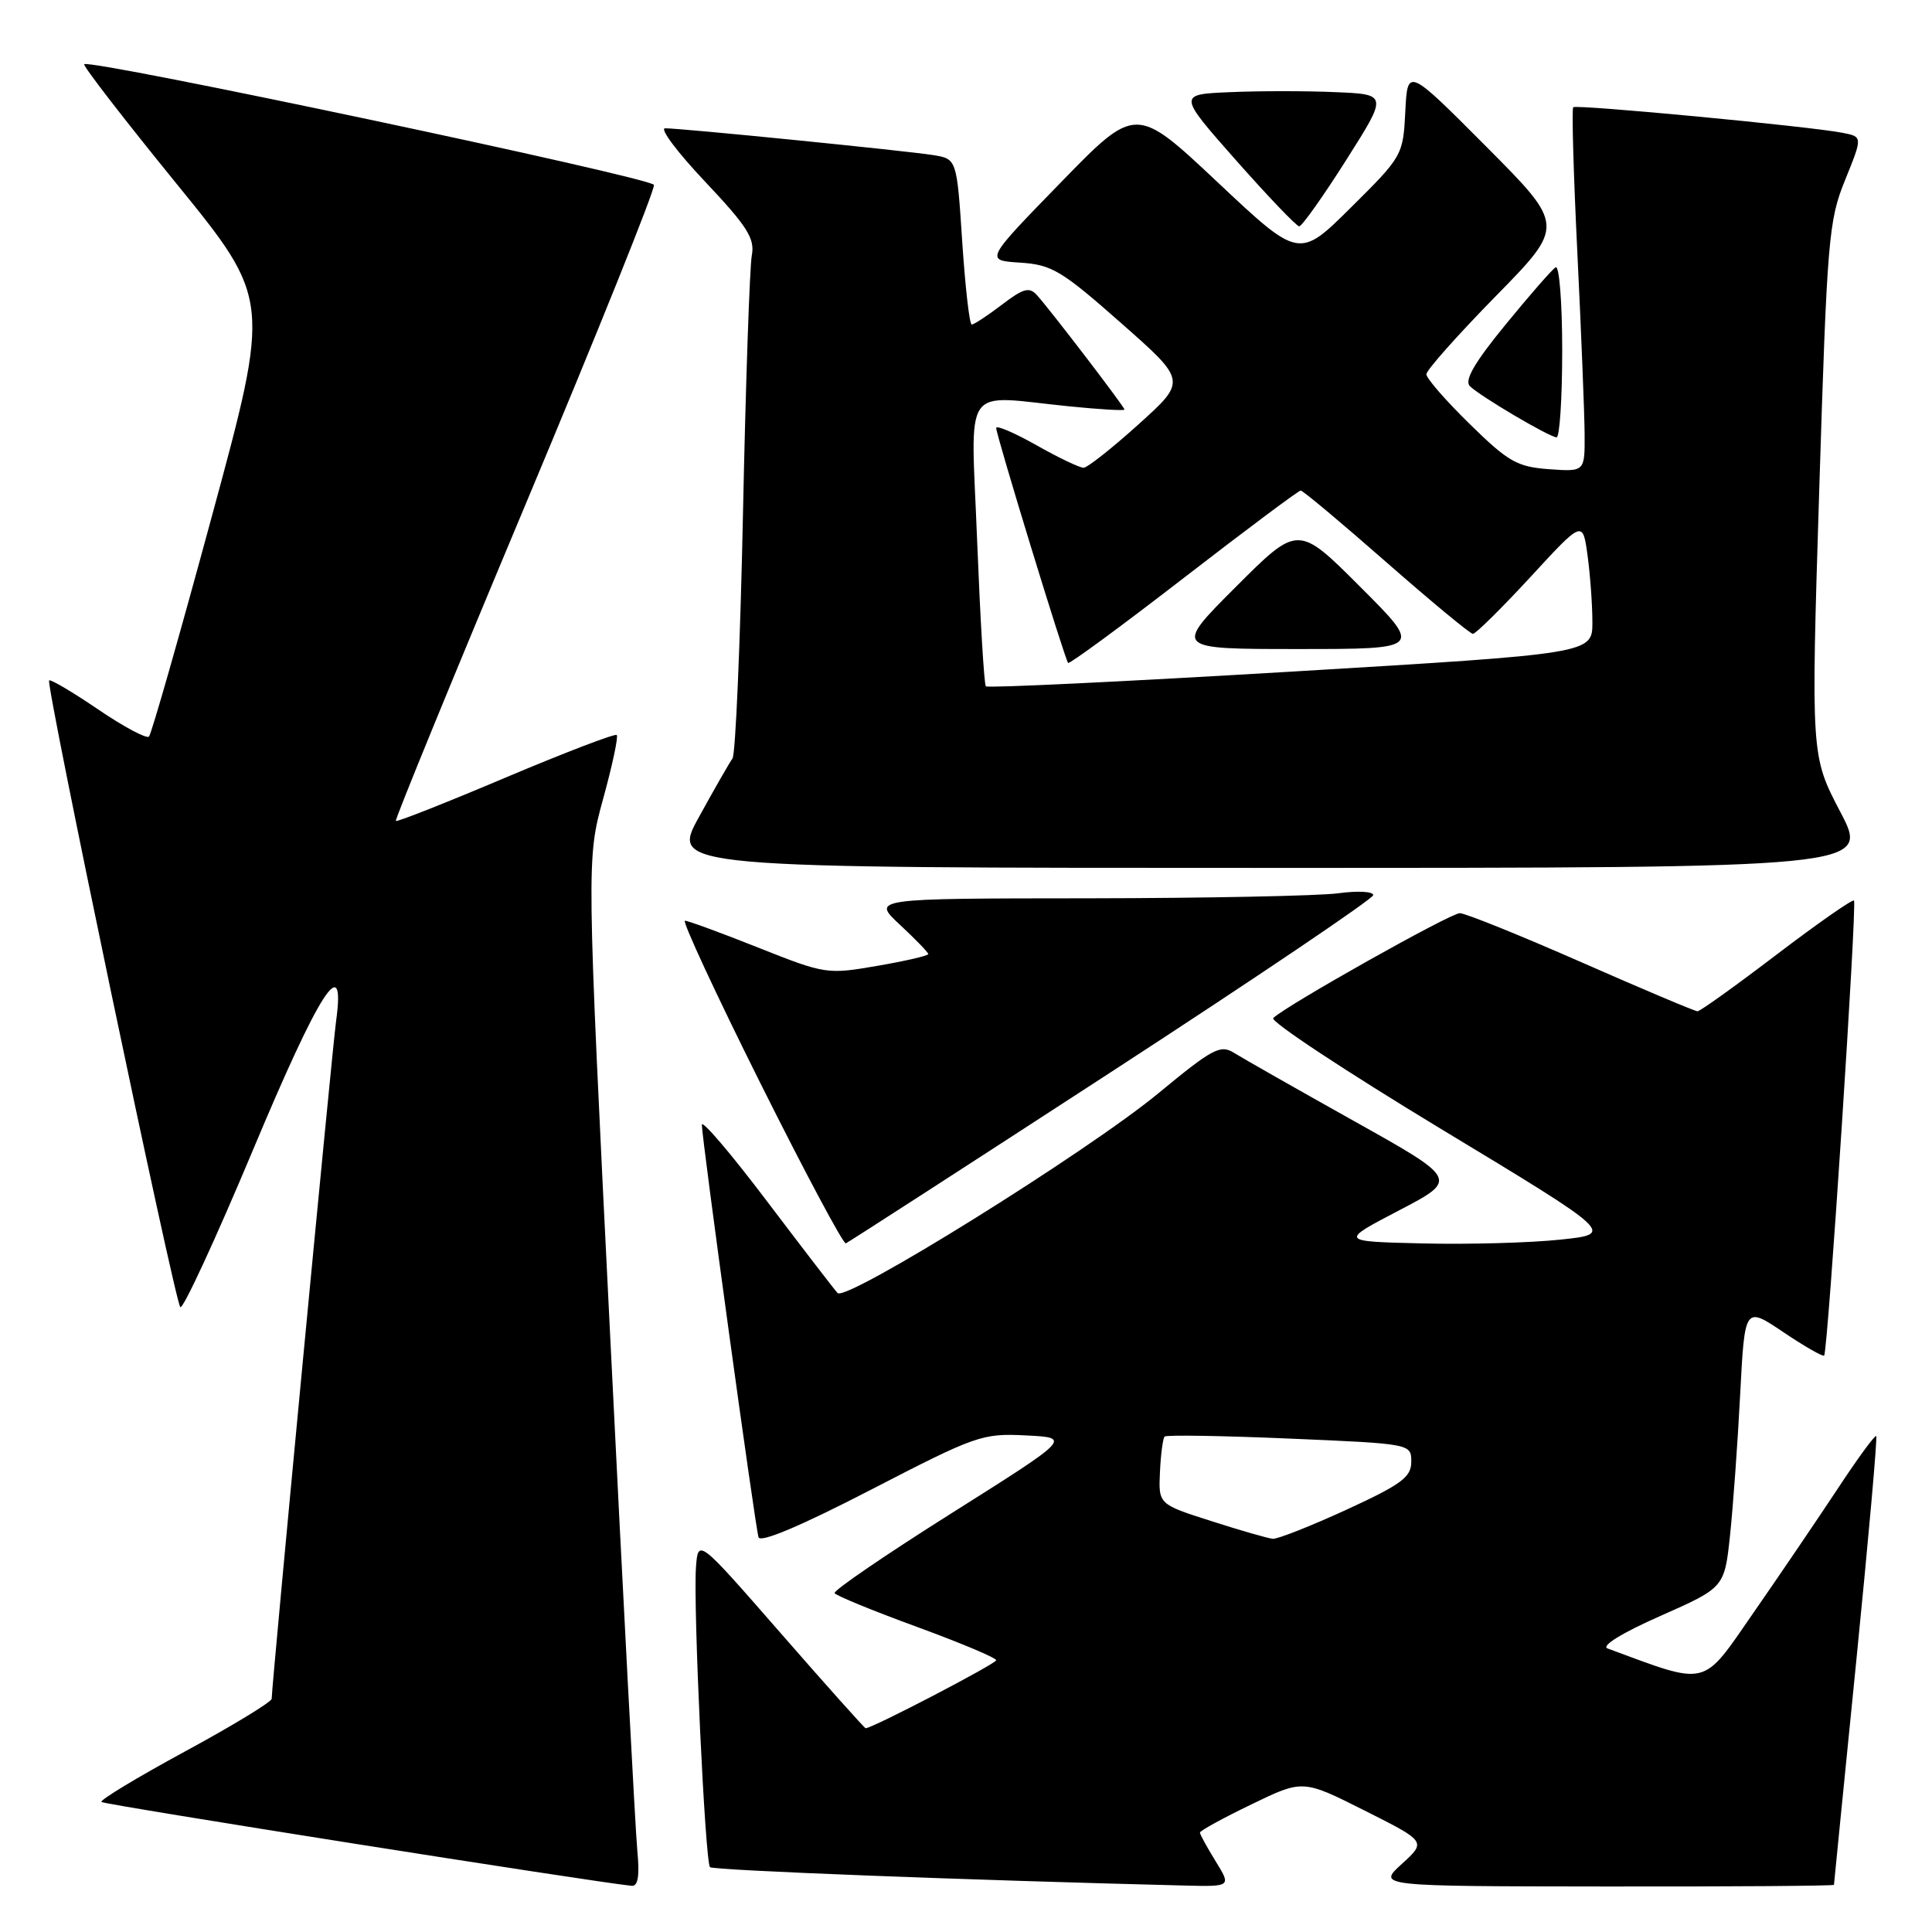 <?xml version="1.0" encoding="UTF-8" standalone="no"?>
<!DOCTYPE svg PUBLIC "-//W3C//DTD SVG 1.1//EN" "http://www.w3.org/Graphics/SVG/1.1/DTD/svg11.dtd" >
<svg xmlns="http://www.w3.org/2000/svg" xmlns:xlink="http://www.w3.org/1999/xlink" version="1.1" viewBox="0 0 256 256">
 <g >
 <path fill="currentColor"
d=" M 84.45 245.25 C 84.20 242.64 82.58 212.01 80.86 177.19 C 77.72 113.89 77.72 113.89 79.92 105.84 C 81.14 101.42 81.95 97.61 81.72 97.39 C 81.50 97.17 74.89 99.70 67.02 103.02 C 59.16 106.35 52.60 108.94 52.45 108.78 C 52.30 108.63 60.00 89.83 69.57 67.00 C 79.14 44.17 86.83 25.05 86.65 24.50 C 86.35 23.54 11.90 7.77 11.16 8.51 C 10.96 8.71 16.44 15.80 23.33 24.27 C 35.87 39.68 35.87 39.68 28.09 68.35 C 23.82 84.11 20.06 97.28 19.74 97.60 C 19.42 97.92 16.38 96.30 13.00 94.00 C 9.62 91.70 6.69 89.97 6.51 90.16 C 6.03 90.64 23.13 172.34 23.89 173.20 C 24.22 173.59 28.54 164.25 33.49 152.45 C 42.35 131.29 45.82 125.88 44.54 135.25 C 44.00 139.16 36.00 223.36 36.00 225.09 C 36.00 225.51 30.82 228.66 24.49 232.09 C 18.17 235.52 13.19 238.53 13.44 238.77 C 13.79 239.13 78.66 249.38 83.70 249.88 C 84.54 249.96 84.77 248.57 84.45 245.25 Z  M 161.08 246.63 C 159.94 244.78 159.00 243.07 159.00 242.83 C 159.00 242.58 162.07 240.90 165.82 239.09 C 172.63 235.79 172.63 235.79 180.82 239.91 C 189.00 244.02 189.00 244.02 185.75 246.98 C 182.50 249.94 182.50 249.94 212.75 249.97 C 229.39 249.99 243.00 249.89 243.01 249.75 C 243.01 249.61 244.35 236.24 245.97 220.04 C 247.59 203.84 248.78 190.45 248.61 190.28 C 248.45 190.11 246.15 193.24 243.52 197.24 C 240.88 201.23 235.86 208.64 232.35 213.69 C 225.44 223.66 226.50 223.41 213.01 218.43 C 212.12 218.10 214.92 216.37 220.01 214.12 C 228.50 210.36 228.50 210.36 229.24 203.43 C 229.64 199.62 230.25 191.23 230.58 184.79 C 231.19 173.08 231.19 173.08 236.29 176.51 C 239.10 178.40 241.54 179.80 241.71 179.62 C 242.20 179.13 246.09 119.75 245.66 119.33 C 245.46 119.13 240.85 122.35 235.42 126.48 C 229.99 130.62 225.27 134.00 224.93 134.00 C 224.60 134.00 217.67 131.08 209.54 127.50 C 201.41 123.93 194.16 121.00 193.43 121.00 C 192.18 121.00 170.38 133.25 168.71 134.90 C 168.28 135.33 178.28 141.93 190.94 149.59 C 213.96 163.50 213.96 163.50 206.73 164.26 C 202.75 164.68 194.55 164.91 188.50 164.76 C 177.50 164.50 177.50 164.50 185.37 160.39 C 193.24 156.28 193.24 156.28 179.37 148.52 C 171.74 144.25 164.60 140.19 163.50 139.50 C 161.71 138.38 160.65 138.95 153.52 144.84 C 144.15 152.59 112.11 172.54 110.98 171.33 C 110.55 170.87 106.33 165.38 101.60 159.13 C 96.87 152.88 93.00 148.33 93.00 149.04 C 93.00 150.91 100.06 202.29 100.51 203.70 C 100.76 204.46 106.17 202.17 115.40 197.40 C 129.33 190.20 130.14 189.91 135.93 190.20 C 141.96 190.50 141.96 190.50 126.10 200.50 C 117.38 206.00 110.39 210.77 110.59 211.10 C 110.78 211.43 115.67 213.44 121.47 215.56 C 127.26 217.68 132.00 219.67 132.00 219.99 C 132.00 220.45 115.60 229.00 114.70 229.00 C 114.56 229.00 109.50 223.34 103.47 216.43 C 92.50 203.86 92.50 203.86 92.22 207.68 C 91.84 212.80 93.43 246.76 94.08 247.41 C 94.49 247.83 128.46 249.14 156.83 249.84 C 163.16 250.00 163.16 250.00 161.08 246.63 Z  M 147.30 142.00 C 166.34 129.62 181.93 119.10 181.96 118.61 C 181.98 118.13 179.91 118.01 177.36 118.36 C 174.81 118.71 159.85 119.01 144.11 119.03 C 115.50 119.05 115.50 119.05 119.25 122.54 C 121.31 124.46 123.00 126.20 123.00 126.42 C 123.00 126.64 119.96 127.34 116.25 127.98 C 109.61 129.13 109.35 129.09 100.51 125.58 C 95.56 123.61 91.17 122.00 90.76 122.00 C 90.35 122.00 94.84 131.68 100.74 143.50 C 106.65 155.33 111.75 164.89 112.08 164.75 C 112.41 164.61 128.26 154.38 147.30 142.00 Z  M 243.85 107.58 C 239.96 100.15 239.96 100.15 241.06 64.86 C 242.10 31.60 242.30 29.23 244.49 23.84 C 246.81 18.12 246.81 18.12 244.16 17.60 C 239.79 16.74 208.86 13.81 208.46 14.21 C 208.25 14.42 208.50 23.11 209.01 33.54 C 209.52 43.97 209.95 54.75 209.97 57.51 C 210.00 62.51 210.00 62.51 205.25 62.17 C 201.03 61.86 199.86 61.20 194.75 56.19 C 191.59 53.10 189.00 50.13 189.00 49.59 C 189.00 49.06 193.13 44.41 198.18 39.26 C 207.36 29.90 207.36 29.90 196.93 19.42 C 186.50 8.95 186.50 8.95 186.21 14.79 C 185.92 20.56 185.83 20.73 179.03 27.47 C 172.14 34.31 172.14 34.31 161.32 24.13 C 150.50 13.96 150.50 13.96 140.51 24.23 C 130.51 34.50 130.51 34.50 135.16 34.80 C 139.37 35.07 140.66 35.84 148.53 42.79 C 157.25 50.47 157.25 50.47 150.87 56.22 C 147.37 59.38 144.09 61.97 143.58 61.98 C 143.08 61.99 140.26 60.65 137.33 58.99 C 134.40 57.34 132.00 56.31 132.00 56.71 C 132.00 57.65 141.10 87.39 141.53 87.84 C 141.70 88.03 148.59 82.97 156.84 76.59 C 165.08 70.22 172.07 65.00 172.35 65.00 C 172.64 65.00 177.74 69.27 183.69 74.49 C 189.63 79.70 194.80 83.98 195.17 83.99 C 195.53 83.99 198.96 80.61 202.78 76.47 C 209.72 68.93 209.72 68.93 210.36 73.60 C 210.71 76.18 211.00 80.15 211.00 82.45 C 211.00 86.61 211.00 86.61 171.03 89.00 C 149.04 90.31 130.86 91.19 130.63 90.94 C 130.40 90.70 129.89 82.06 129.48 71.75 C 128.65 50.34 127.24 52.40 141.75 53.85 C 145.74 54.25 149.00 54.44 149.00 54.27 C 149.00 53.91 139.26 41.18 137.42 39.13 C 136.39 37.98 135.62 38.19 132.75 40.38 C 130.86 41.82 129.07 43.00 128.76 43.00 C 128.46 43.00 127.90 38.06 127.50 32.03 C 126.78 21.05 126.78 21.05 123.64 20.55 C 120.10 19.98 90.25 16.99 88.13 17.00 C 87.37 17.00 89.76 20.19 93.44 24.08 C 99.03 30.01 100.04 31.60 99.62 33.83 C 99.34 35.30 98.81 50.67 98.45 68.00 C 98.09 85.33 97.46 99.95 97.06 100.50 C 96.66 101.05 94.66 104.54 92.62 108.25 C 88.90 115.00 88.90 115.00 168.32 115.00 C 247.74 115.00 247.74 115.00 243.85 107.58 Z  M 180.24 77.76 C 172.00 69.52 172.00 69.52 163.76 77.76 C 155.52 86.00 155.52 86.00 172.00 86.00 C 188.48 86.00 188.48 86.00 180.24 77.76 Z  M 207.00 46.44 C 207.00 40.08 206.61 35.12 206.13 35.42 C 205.65 35.71 202.66 39.14 199.48 43.03 C 195.39 48.02 194.01 50.41 194.76 51.16 C 196.07 52.47 205.22 57.88 206.25 57.95 C 206.66 57.98 207.00 52.80 207.00 46.44 Z  M 178.35 21.25 C 183.90 12.50 183.90 12.50 176.95 12.21 C 173.13 12.04 166.86 12.04 163.03 12.21 C 156.06 12.50 156.06 12.50 163.78 21.24 C 168.03 26.04 171.79 29.98 172.15 29.99 C 172.51 29.99 175.30 26.06 178.35 21.25 Z  M 160.50 201.55 C 153.50 199.32 153.50 199.32 153.70 195.04 C 153.81 192.69 154.09 190.58 154.32 190.35 C 154.55 190.12 162.00 190.24 170.87 190.62 C 187.00 191.31 187.00 191.31 187.00 193.70 C 187.00 195.73 185.70 196.69 178.40 200.05 C 173.67 202.22 169.28 203.95 168.65 203.90 C 168.02 203.84 164.35 202.79 160.50 201.55 Z "/>
</g>
</svg>